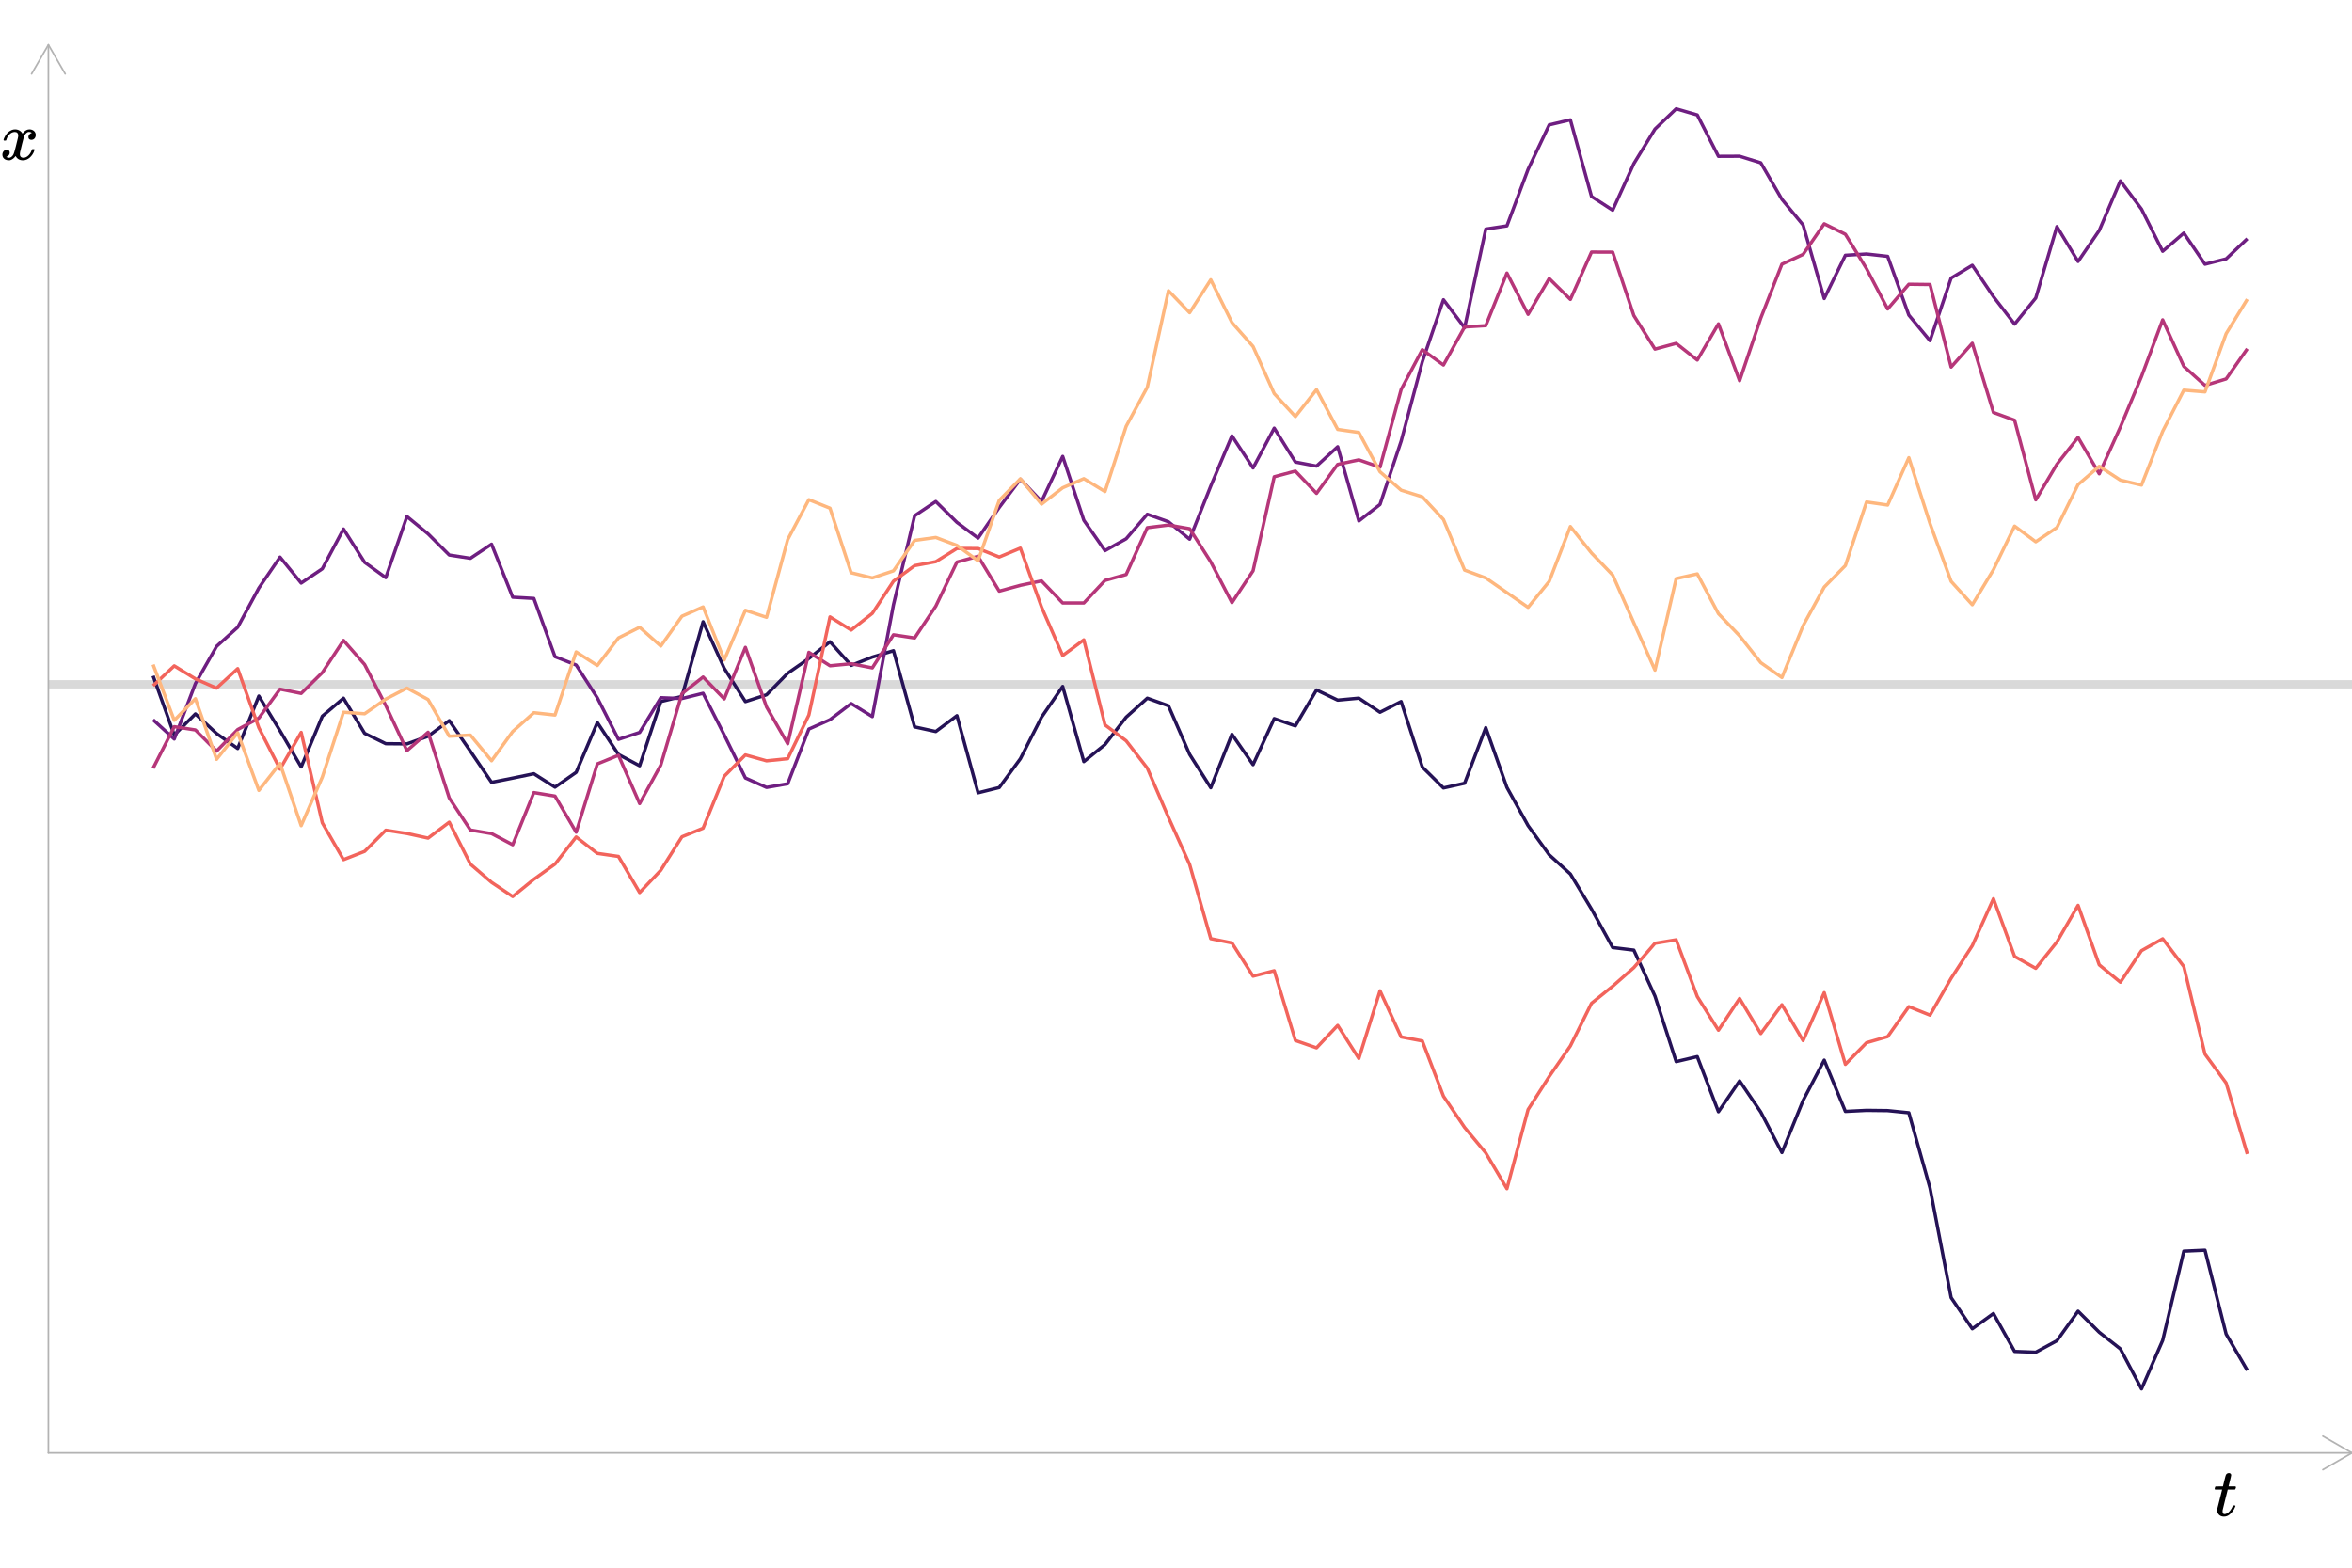 <?xml version="1.0" encoding="UTF-8"?>
<svg xmlns="http://www.w3.org/2000/svg" xmlns:xlink="http://www.w3.org/1999/xlink" width="756pt" height="504pt" viewBox="0 0 756 504" version="1.1">
<defs>
<g>
<symbol overflow="visible" id="glyph0-0">
<path style="stroke:none;" d="M 1.094 0 L 4.406 0 L 4.406 -11.719 L 1.094 -11.719 Z M 2.203 -1.094 L 2.203 -10.625 L 3.297 -10.625 L 3.297 -1.094 Z M 2.203 -1.094 "/>
</symbol>
<symbol overflow="visible" id="glyph0-1">
<path style="stroke:none;" d="M 0.578 -8.469 L 1.688 -8.469 C 2.75 -8.469 2.812 -8.469 2.812 -8.422 C 2.797 -8.406 2.438 -7 2.031 -5.297 L 1.25 -2.219 L 1.25 -1.828 C 1.25 -1.453 1.25 -1.406 1.297 -1.234 C 1.562 -0.375 2.312 0.234 3.406 0.234 C 4.109 0.234 4.688 -0.016 5.141 -0.375 C 5.859 -0.906 6.688 -1.953 7.016 -2.922 C 7.062 -3.031 7.109 -3.125 7.109 -3.188 C 7.109 -3.344 6.953 -3.359 6.672 -3.359 C 6.312 -3.359 6.297 -3.344 6.219 -3.172 C 6.141 -2.953 5.969 -2.578 5.828 -2.359 C 5.266 -1.359 4.531 -0.719 3.828 -0.594 C 3.719 -0.578 3.625 -0.578 3.562 -0.578 C 3.078 -0.578 2.969 -0.984 2.969 -1.5 C 2.969 -1.609 2.969 -1.719 2.984 -1.828 C 3.016 -1.984 3.328 -3.234 3.828 -5.281 L 4.625 -8.469 L 6.969 -8.469 C 7.062 -8.562 7.266 -8.969 7.266 -9.234 C 7.266 -9.344 7.172 -9.422 7.109 -9.484 L 5.984 -9.484 C 4.953 -9.484 4.891 -9.484 4.891 -9.531 C 4.891 -9.531 5.734 -12.781 5.734 -13.109 C 5.734 -13.516 5.406 -13.75 5.031 -13.766 C 4.531 -13.766 4.188 -13.516 4.031 -13.156 C 3.953 -13.031 3.844 -12.609 3.5 -11.234 L 3.078 -9.484 L 1.906 -9.484 C 0.641 -9.484 0.656 -9.484 0.594 -9.344 C 0.547 -9.312 0.422 -8.797 0.422 -8.688 C 0.422 -8.578 0.5 -8.531 0.578 -8.469 Z M 0.578 -8.469 "/>
</symbol>
<symbol overflow="visible" id="glyph0-2">
<path style="stroke:none;" d="M 1.281 -6.109 L 1.578 -6.109 C 2 -6.109 1.984 -6.141 2.047 -6.375 C 2.375 -7.547 3.344 -8.891 4.781 -8.891 C 5.453 -8.891 5.859 -8.453 5.859 -7.75 C 5.859 -7.5 5.812 -7.234 5.734 -6.891 C 5.516 -6.203 4.734 -2.359 4.266 -1.562 C 3.891 -0.922 3.406 -0.578 2.906 -0.578 C 2.75 -0.578 2.484 -0.609 2.328 -0.688 C 2.219 -0.719 2 -0.859 2 -0.875 C 2 -0.875 2.047 -0.906 2.062 -0.906 C 2.109 -0.922 2.25 -0.969 2.359 -1.031 C 2.766 -1.234 3.125 -1.656 3.125 -2.219 C 3.125 -2.844 2.75 -3.141 2.172 -3.141 C 1.312 -3.141 0.766 -2.391 0.766 -1.562 C 0.766 -1.25 0.844 -0.953 0.984 -0.688 C 1.297 -0.156 1.875 0.219 2.797 0.219 C 3.125 0.219 3.172 0.219 3.359 0.172 C 4 -0.047 4.578 -0.5 5 -1.141 C 5.438 -0.375 6.156 0.234 7.328 0.234 C 8.266 0.234 8.891 -0.094 9.5 -0.578 C 10.188 -1.172 10.781 -2 11.047 -2.953 C 11.062 -3.062 11.094 -3.125 11.094 -3.188 C 11.094 -3.344 10.984 -3.359 10.672 -3.359 C 10.297 -3.359 10.281 -3.359 10.188 -3.078 C 9.875 -1.953 8.828 -0.578 7.5 -0.578 C 6.812 -0.578 6.375 -1.016 6.375 -1.719 C 6.375 -1.906 6.406 -2.156 6.453 -2.375 C 6.516 -2.734 7.609 -7.156 7.703 -7.391 C 7.938 -8.078 8.453 -8.641 8.938 -8.844 C 9.062 -8.891 9.109 -8.891 9.344 -8.891 C 9.641 -8.891 9.812 -8.859 9.984 -8.75 C 10.125 -8.688 10.234 -8.625 10.234 -8.609 C 9.656 -8.406 9.125 -7.984 9.125 -7.219 C 9.125 -6.688 9.5 -6.344 10.078 -6.344 C 10.938 -6.344 11.484 -7.062 11.484 -7.938 C 11.484 -8.906 10.688 -9.719 9.453 -9.719 C 8.781 -9.719 8.125 -9.391 7.594 -8.797 C 7.406 -8.625 7.344 -8.484 7.234 -8.344 C 6.859 -9.109 5.938 -9.719 4.891 -9.719 C 4.734 -9.719 4.578 -9.703 4.422 -9.688 C 3.438 -9.531 2.484 -8.859 1.828 -7.875 C 1.547 -7.438 1.188 -6.672 1.141 -6.359 C 1.141 -6.219 1.203 -6.188 1.281 -6.109 Z M 1.281 -6.109 "/>
</symbol>
</g>
<clipPath id="clip1">
  <path d="M 15.555 218 L 756 218 L 756 222 L 15.555 222 Z M 15.555 218 "/>
</clipPath>
</defs>
<g id="surface129">
<rect x="0" y="0" width="756" height="504" style="fill:rgb(100%,100%,100%);fill-opacity:1;stroke:none;"/>
<g clip-path="url(#clip1)" clip-rule="nonzero">
<path style="fill:none;stroke-width:2.667;stroke-linecap:butt;stroke-linejoin:round;stroke:rgb(85.098%,85.098%,85.098%);stroke-opacity:1;stroke-miterlimit:10;" d="M 15.555 219.996 L 756 219.996 "/>
</g>
<path style="fill:none;stroke-width:1.067;stroke-linecap:butt;stroke-linejoin:round;stroke:rgb(14.51%,7.059%,33.725%);stroke-opacity:1;stroke-miterlimit:10;" d="M 49.211 217.281 L 56.012 236.293 L 62.809 229.516 L 69.609 235.824 L 76.406 240.637 L 83.207 223.777 L 90.008 234.93 L 96.805 246.57 L 103.605 230.246 L 110.406 224.461 L 117.203 235.77 L 124.004 239.094 L 130.801 239.16 L 137.602 236.699 L 144.402 231.676 L 151.199 241.508 L 158 251.512 L 164.801 250.156 L 171.598 248.75 L 178.398 253.059 L 185.195 248.305 L 191.996 232.277 L 198.797 242.559 L 205.594 246.191 L 212.395 225.547 L 219.195 223.898 L 225.992 199.887 L 232.793 214.871 L 239.59 225.559 L 246.391 223.367 L 253.191 216.441 L 259.988 211.695 L 266.789 206.324 L 273.59 213.918 L 280.387 211.254 L 287.188 209.195 L 293.984 233.691 L 300.785 235.18 L 307.586 230.086 L 314.383 254.879 L 321.184 253.188 L 327.984 243.922 L 334.781 230.578 L 341.582 220.691 L 348.379 244.859 L 355.18 239.367 L 361.98 230.57 L 368.777 224.461 L 375.578 226.895 L 382.379 242.523 L 389.176 253.25 L 395.977 236.062 L 402.773 245.836 L 409.574 231.023 L 416.375 233.371 L 423.172 221.82 L 429.973 225.086 L 436.773 224.457 L 443.57 228.984 L 450.371 225.539 L 457.168 246.586 L 463.969 253.32 L 470.77 251.809 L 477.566 233.922 L 484.367 253.145 L 491.168 265.43 L 497.965 274.816 L 504.766 280.984 L 511.562 292.266 L 518.363 304.633 L 525.164 305.461 L 531.961 320.258 L 538.762 341.305 L 545.562 339.703 L 552.359 357.418 L 559.16 347.504 L 565.961 357.504 L 572.758 370.543 L 579.559 353.797 L 586.355 340.832 L 593.156 357.312 L 599.957 356.973 L 606.754 357.055 L 613.555 357.746 L 620.355 381.941 L 627.152 417.184 L 633.953 427.195 L 640.75 422.281 L 647.551 434.477 L 654.352 434.727 L 661.148 431.039 L 667.949 421.535 L 674.75 428.309 L 681.547 433.668 L 688.348 446.516 L 695.145 430.93 L 701.945 402.238 L 708.746 401.93 L 715.543 428.902 L 722.344 440.555 "/>
<path style="fill:none;stroke-width:1.067;stroke-linecap:butt;stroke-linejoin:round;stroke:rgb(43.137%,11.765%,50.588%);stroke-opacity:1;stroke-miterlimit:10;" d="M 49.211 231.402 L 56.012 237.594 L 62.809 219.75 L 69.609 207.809 L 76.406 201.652 L 83.207 189.043 L 90.008 179.109 L 96.805 187.457 L 103.605 182.852 L 110.406 170.074 L 117.203 180.793 L 124.004 185.711 L 130.801 166.043 L 137.602 171.637 L 144.402 178.438 L 151.199 179.492 L 158 174.957 L 164.801 192 L 171.598 192.391 L 178.398 211.125 L 185.195 213.805 L 191.996 224.344 L 198.797 237.703 L 205.594 235.48 L 212.395 224.309 L 219.195 224.574 L 225.992 222.887 L 232.793 236.285 L 239.59 250.117 L 246.391 253.148 L 253.191 251.98 L 259.988 234.391 L 266.789 231.371 L 273.59 226.188 L 280.387 230.379 L 287.188 194.414 L 293.984 165.812 L 300.785 161.234 L 307.586 167.941 L 314.383 172.992 L 321.184 163.152 L 327.984 154.07 L 334.781 161.223 L 341.582 146.727 L 348.379 167.27 L 355.18 177.031 L 361.98 173.219 L 368.777 165.324 L 375.578 167.742 L 382.379 173.348 L 389.176 156.258 L 395.977 140.117 L 402.773 150.438 L 409.574 137.645 L 416.375 148.547 L 423.172 149.848 L 429.973 143.625 L 436.773 167.492 L 443.57 162.188 L 450.371 141.824 L 457.168 116.336 L 463.969 96.367 L 470.77 105.352 L 477.566 73.645 L 484.367 72.613 L 491.168 54.445 L 497.965 40.137 L 504.766 38.531 L 511.562 63.164 L 518.363 67.574 L 525.164 52.613 L 531.961 41.496 L 538.762 34.977 L 545.562 36.953 L 552.359 50.262 L 559.16 50.23 L 565.961 52.336 L 572.758 64.086 L 579.559 72.324 L 586.355 95.98 L 593.156 82.074 L 599.957 81.656 L 606.754 82.418 L 613.555 101.312 L 620.355 109.535 L 627.152 89.395 L 633.953 85.297 L 640.75 95.367 L 647.551 104.203 L 654.352 95.797 L 661.148 72.848 L 667.949 84.066 L 674.75 74.102 L 681.547 58.152 L 688.348 67.234 L 695.145 80.789 L 701.945 74.93 L 708.746 84.945 L 715.543 83.234 L 722.344 76.754 "/>
<path style="fill:none;stroke-width:1.067;stroke-linecap:butt;stroke-linejoin:round;stroke:rgb(71.373%,21.176%,47.451%);stroke-opacity:1;stroke-miterlimit:10;" d="M 49.211 246.996 L 56.012 233.621 L 62.809 234.676 L 69.609 241.48 L 76.406 234.547 L 83.207 230.852 L 90.008 221.551 L 96.805 222.93 L 103.605 216.238 L 110.406 205.887 L 117.203 213.641 L 124.004 226.816 L 130.801 241.336 L 137.602 235.41 L 144.402 256.547 L 151.199 266.84 L 158 267.996 L 164.801 271.586 L 171.598 254.812 L 178.398 255.938 L 185.195 267.543 L 191.996 245.594 L 198.797 242.816 L 205.594 258.34 L 212.395 245.961 L 219.195 223.031 L 225.992 217.664 L 232.793 224.703 L 239.59 208.125 L 246.391 227.297 L 253.191 239.109 L 259.988 209.723 L 266.789 214.043 L 273.59 213.391 L 280.387 214.719 L 287.188 204.082 L 293.984 205.109 L 300.785 194.891 L 307.586 180.699 L 314.383 178.863 L 321.184 190.047 L 327.984 188.18 L 334.781 186.762 L 341.582 193.852 L 348.379 193.859 L 355.18 186.605 L 361.98 184.711 L 368.777 169.645 L 375.578 168.797 L 382.379 169.973 L 389.176 180.637 L 395.977 193.754 L 402.773 183.508 L 409.574 153.277 L 416.375 151.457 L 423.172 158.617 L 429.973 149.297 L 436.773 147.848 L 443.57 150.199 L 450.371 125.23 L 457.168 112.414 L 463.969 117.352 L 470.77 105.109 L 477.566 104.695 L 484.367 87.793 L 491.168 101.055 L 497.965 89.551 L 504.766 96.258 L 511.562 81.035 L 518.363 81.066 L 525.164 101.449 L 531.961 112.234 L 538.762 110.391 L 545.562 115.754 L 552.359 104.117 L 559.16 122.41 L 565.961 102.273 L 572.758 84.938 L 579.559 81.789 L 586.355 71.945 L 593.156 75.32 L 599.957 86.371 L 606.754 99.324 L 613.555 91.387 L 620.355 91.469 L 627.152 118.008 L 633.953 110.352 L 640.75 132.609 L 647.551 135.098 L 654.352 160.695 L 661.148 149.254 L 667.949 140.621 L 674.75 152.324 L 681.547 137.285 L 688.348 121.027 L 695.145 102.824 L 701.945 117.789 L 708.746 123.906 L 715.543 121.828 L 722.344 112.137 "/>
<path style="fill:none;stroke-width:1.067;stroke-linecap:butt;stroke-linejoin:round;stroke:rgb(94.902%,39.216%,36.078%);stroke-opacity:1;stroke-miterlimit:10;" d="M 49.211 220.457 L 56.012 214.07 L 62.809 218.258 L 69.609 221.23 L 76.406 214.957 L 83.207 233.98 L 90.008 247.273 L 96.805 235.461 L 103.605 264.551 L 110.406 276.371 L 117.203 273.711 L 124.004 266.898 L 130.801 267.961 L 137.602 269.449 L 144.402 264.328 L 151.199 277.809 L 158 283.676 L 164.801 288.23 L 171.598 282.691 L 178.398 277.797 L 185.195 269.078 L 191.996 274.355 L 198.797 275.34 L 205.594 286.953 L 212.395 279.781 L 219.195 269.023 L 225.992 266.254 L 232.793 249.559 L 239.59 242.703 L 246.391 244.602 L 253.191 243.914 L 259.988 229.887 L 266.789 198.324 L 273.59 202.562 L 280.387 197.191 L 287.188 186.848 L 293.984 181.844 L 300.785 180.578 L 307.586 176.328 L 314.383 176.344 L 321.184 179.078 L 327.984 176.227 L 334.781 195.156 L 341.582 210.754 L 348.379 205.711 L 355.18 233.043 L 361.98 238.164 L 368.777 246.953 L 375.578 262.781 L 382.379 277.91 L 389.176 301.773 L 395.977 303.148 L 402.773 313.832 L 409.574 312.082 L 416.375 334.508 L 423.172 336.879 L 429.973 329.656 L 436.773 340.301 L 443.57 318.543 L 450.371 333.371 L 457.168 334.656 L 463.969 352.426 L 470.77 362.465 L 477.566 370.652 L 484.367 382.16 L 491.168 356.711 L 497.965 346.094 L 504.766 336.262 L 511.562 322.547 L 518.363 317.066 L 525.164 311.082 L 531.961 303.262 L 538.762 302.145 L 545.562 320.398 L 552.359 331.207 L 559.16 321 L 565.961 332.293 L 572.758 323.012 L 579.559 334.547 L 586.355 319.133 L 593.156 342.18 L 599.957 335.227 L 606.754 333.27 L 613.555 323.629 L 620.355 326.367 L 627.152 314.512 L 633.953 304.012 L 640.75 288.93 L 647.551 307.484 L 654.352 311.316 L 661.148 302.84 L 667.949 291.062 L 674.75 310.188 L 681.547 315.781 L 688.348 305.629 L 695.145 301.809 L 701.945 310.754 L 708.746 338.895 L 715.543 348.176 L 722.344 371.004 "/>
<path style="fill:none;stroke-width:1.067;stroke-linecap:butt;stroke-linejoin:round;stroke:rgb(99.608%,71.765%,49.412%);stroke-opacity:1;stroke-miterlimit:10;" d="M 49.211 213.66 L 56.012 231.578 L 62.809 224.625 L 69.609 244.121 L 76.406 235.582 L 83.207 254.113 L 90.008 245.445 L 96.805 265.438 L 103.605 249.809 L 110.406 228.973 L 117.203 229.469 L 124.004 224.742 L 130.801 221.211 L 137.602 224.895 L 144.402 236.695 L 151.199 236.332 L 158 244.586 L 164.801 235.172 L 171.598 229.129 L 178.398 229.879 L 185.195 209.59 L 191.996 213.961 L 198.797 205.086 L 205.594 201.668 L 212.395 207.699 L 219.195 198.109 L 225.992 195.121 L 232.793 212.156 L 239.59 196.199 L 246.391 198.465 L 253.191 173.461 L 259.988 160.641 L 266.789 163.387 L 273.59 184.141 L 280.387 185.793 L 287.188 183.527 L 293.984 173.738 L 300.785 172.789 L 307.586 175.344 L 314.383 180.297 L 321.184 160.875 L 327.984 153.926 L 334.781 162.078 L 341.582 156.824 L 348.379 153.883 L 355.18 158.035 L 361.98 137.059 L 368.777 124.48 L 375.578 93.465 L 382.379 100.527 L 389.176 89.941 L 395.977 103.688 L 402.773 111.398 L 409.574 126.543 L 416.375 133.93 L 423.172 125.262 L 429.973 138.059 L 436.773 139.031 L 443.57 151.676 L 450.371 157.594 L 457.168 159.719 L 463.969 167.02 L 470.77 183.289 L 477.566 185.809 L 484.367 190.527 L 491.168 195.262 L 497.965 186.914 L 504.766 169.273 L 511.562 177.789 L 518.363 184.867 L 525.164 200.234 L 531.961 215.445 L 538.762 186.023 L 545.562 184.508 L 552.359 197.293 L 559.16 204.418 L 565.961 213.031 L 572.758 217.828 L 579.559 201.164 L 586.355 188.75 L 593.156 181.824 L 599.957 161.387 L 606.754 162.375 L 613.555 147.141 L 620.355 168.305 L 627.152 186.914 L 633.953 194.418 L 640.75 183.152 L 647.551 169.141 L 654.352 174.18 L 661.148 169.59 L 667.949 155.797 L 674.75 149.918 L 681.547 154.359 L 688.348 155.957 L 695.145 138.652 L 701.945 125.43 L 708.746 125.992 L 715.543 107.266 L 722.344 96.203 "/>
<path style="fill:none;stroke-width:0.533;stroke-linecap:round;stroke-linejoin:round;stroke:rgb(70.196%,70.196%,70.196%);stroke-opacity:1;stroke-miterlimit:10;" d="M 15.555 467.094 L 15.555 14.398 "/>
<path style="fill:none;stroke-width:0.533;stroke-linecap:round;stroke-linejoin:round;stroke:rgb(70.196%,70.196%,70.196%);stroke-opacity:1;stroke-miterlimit:10;" d="M 20.953 23.754 L 15.555 14.398 L 10.152 23.754 "/>
<path style="fill:none;stroke-width:0.533;stroke-linecap:round;stroke-linejoin:round;stroke:rgb(70.196%,70.196%,70.196%);stroke-opacity:1;stroke-miterlimit:10;" d="M 15.555 467.094 L 756 467.094 "/>
<path style="fill:none;stroke-width:0.533;stroke-linecap:round;stroke-linejoin:round;stroke:rgb(70.196%,70.196%,70.196%);stroke-opacity:1;stroke-miterlimit:10;" d="M 746.648 472.492 L 756 467.094 "/>
<path style="fill:none;stroke-width:0.533;stroke-linecap:round;stroke-linejoin:round;stroke:rgb(70.196%,70.196%,70.196%);stroke-opacity:1;stroke-miterlimit:10;" d="M 756 467.094 L 746.648 461.695 "/>
<g style="fill:rgb(0%,0%,0%);fill-opacity:1;">
  <use xlink:href="#glyph0-1" x="711.434" y="487.344"/>
</g>
<g style="fill:rgb(0%,0%,0%);fill-opacity:1;">
  <use xlink:href="#glyph0-2" x="0" y="51.309"/>
</g>
</g>
</svg>
